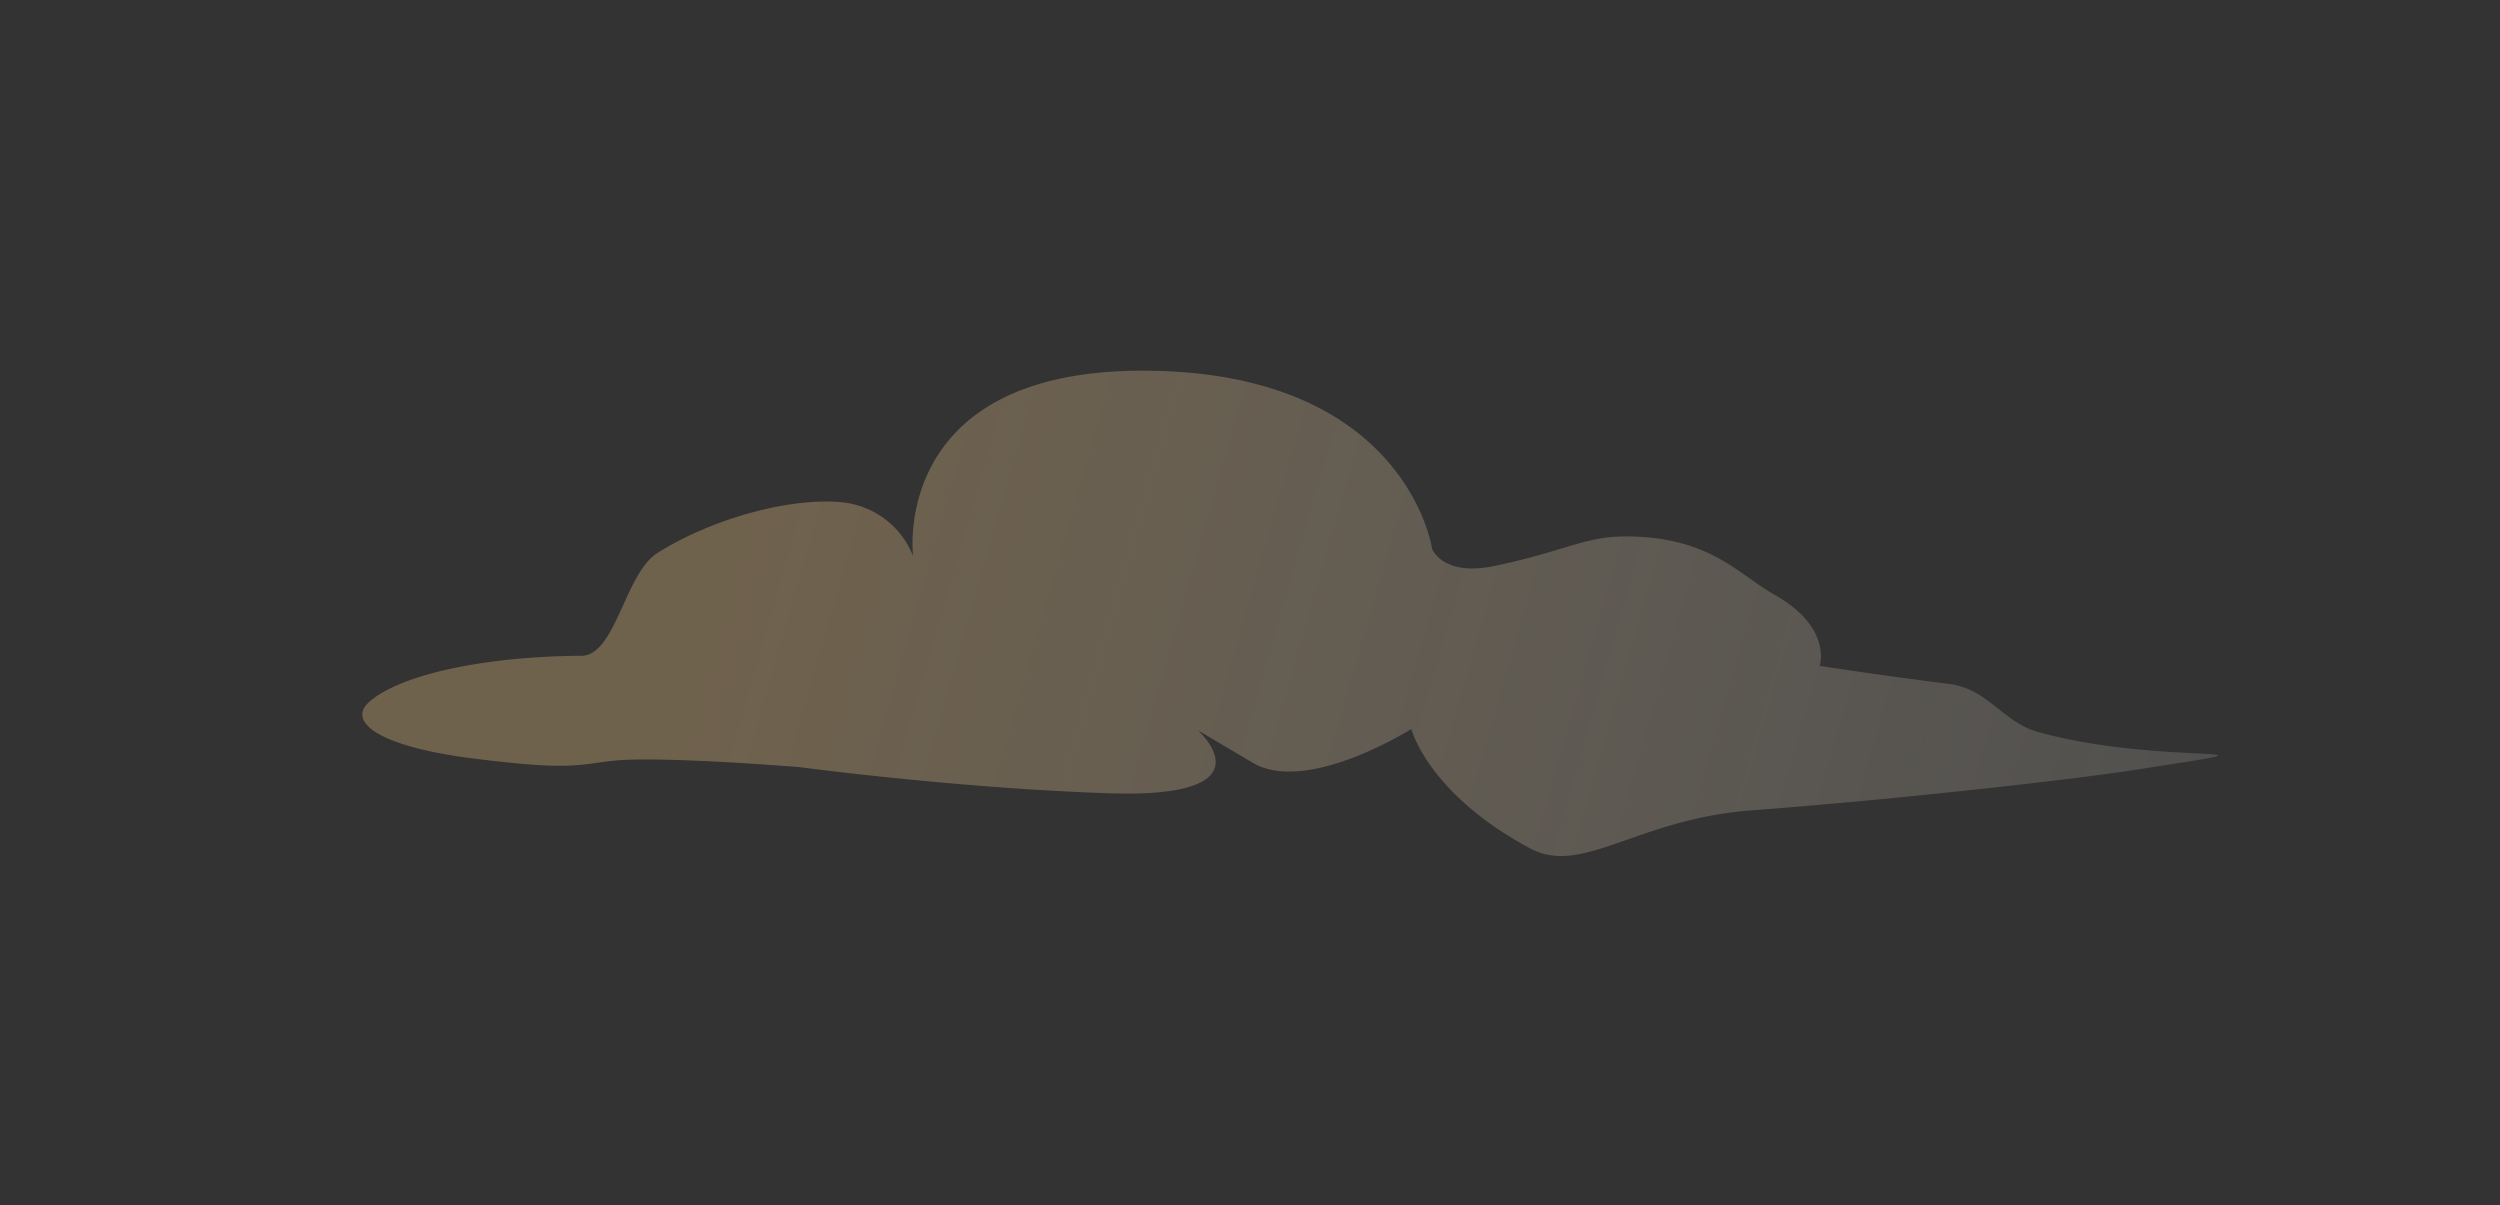 <svg id="图层_1" data-name="图层 1" xmlns="http://www.w3.org/2000/svg" xmlns:xlink="http://www.w3.org/1999/xlink" viewBox="0 0 267.66 129.03"><rect x="0" y="0" width="267.66" height="129.03" fill="#333333" stroke="none"/><defs><style>.cls-1{opacity:0.33;fill:url(#未命名的渐变_6);}</style><linearGradient id="未命名的渐变_6" x1="8.85" y1="37.42" x2="268.44" y2="111.99" gradientUnits="userSpaceOnUse"><stop offset="0.27" stop-color="#eac181"/><stop offset="1" stop-color="#fff" stop-opacity="0.33"/></linearGradient></defs><title>云2</title><path class="cls-1" d="M39.54,75.14c3.3-2.89,12.17-4.86,22.71-4.93,3.65,0,4.66-8.82,8.13-11,5.63-3.57,14.06-6,19.8-5.43a9.15,9.15,0,0,1,7.58,5.76s-2.57-20.14,25.17-19.85,30.4,19.09,30.4,19.09,1.15,3,6.75,1.8c7.42-1.56,9.58-3.15,13.95-3.15,9,0,12.09,4.07,15.95,6.24,6.22,3.5,4.85,7.62,4.85,7.62s6.39,1,13.82,1.93c4.19.51,5.79,4.1,9.52,5.14,13.65,3.79,29.78,1.06,10.25,4.09-5.59.87-23.61,3-41,4.32-12.11.93-18,7-23.52,4.1C152.87,85,151.1,78.05,151.1,78.05s-11.19,7.07-17,3.6l-5.86-3.47s8.29,7.36-9.64,6.75c-16.43-.57-33-2.8-33-2.8s-14.92-1.21-19.87-.69c-3.75.39-4.46,1.11-15.09-.24C41,80,37,77.4,39.54,75.14Z"/></svg>